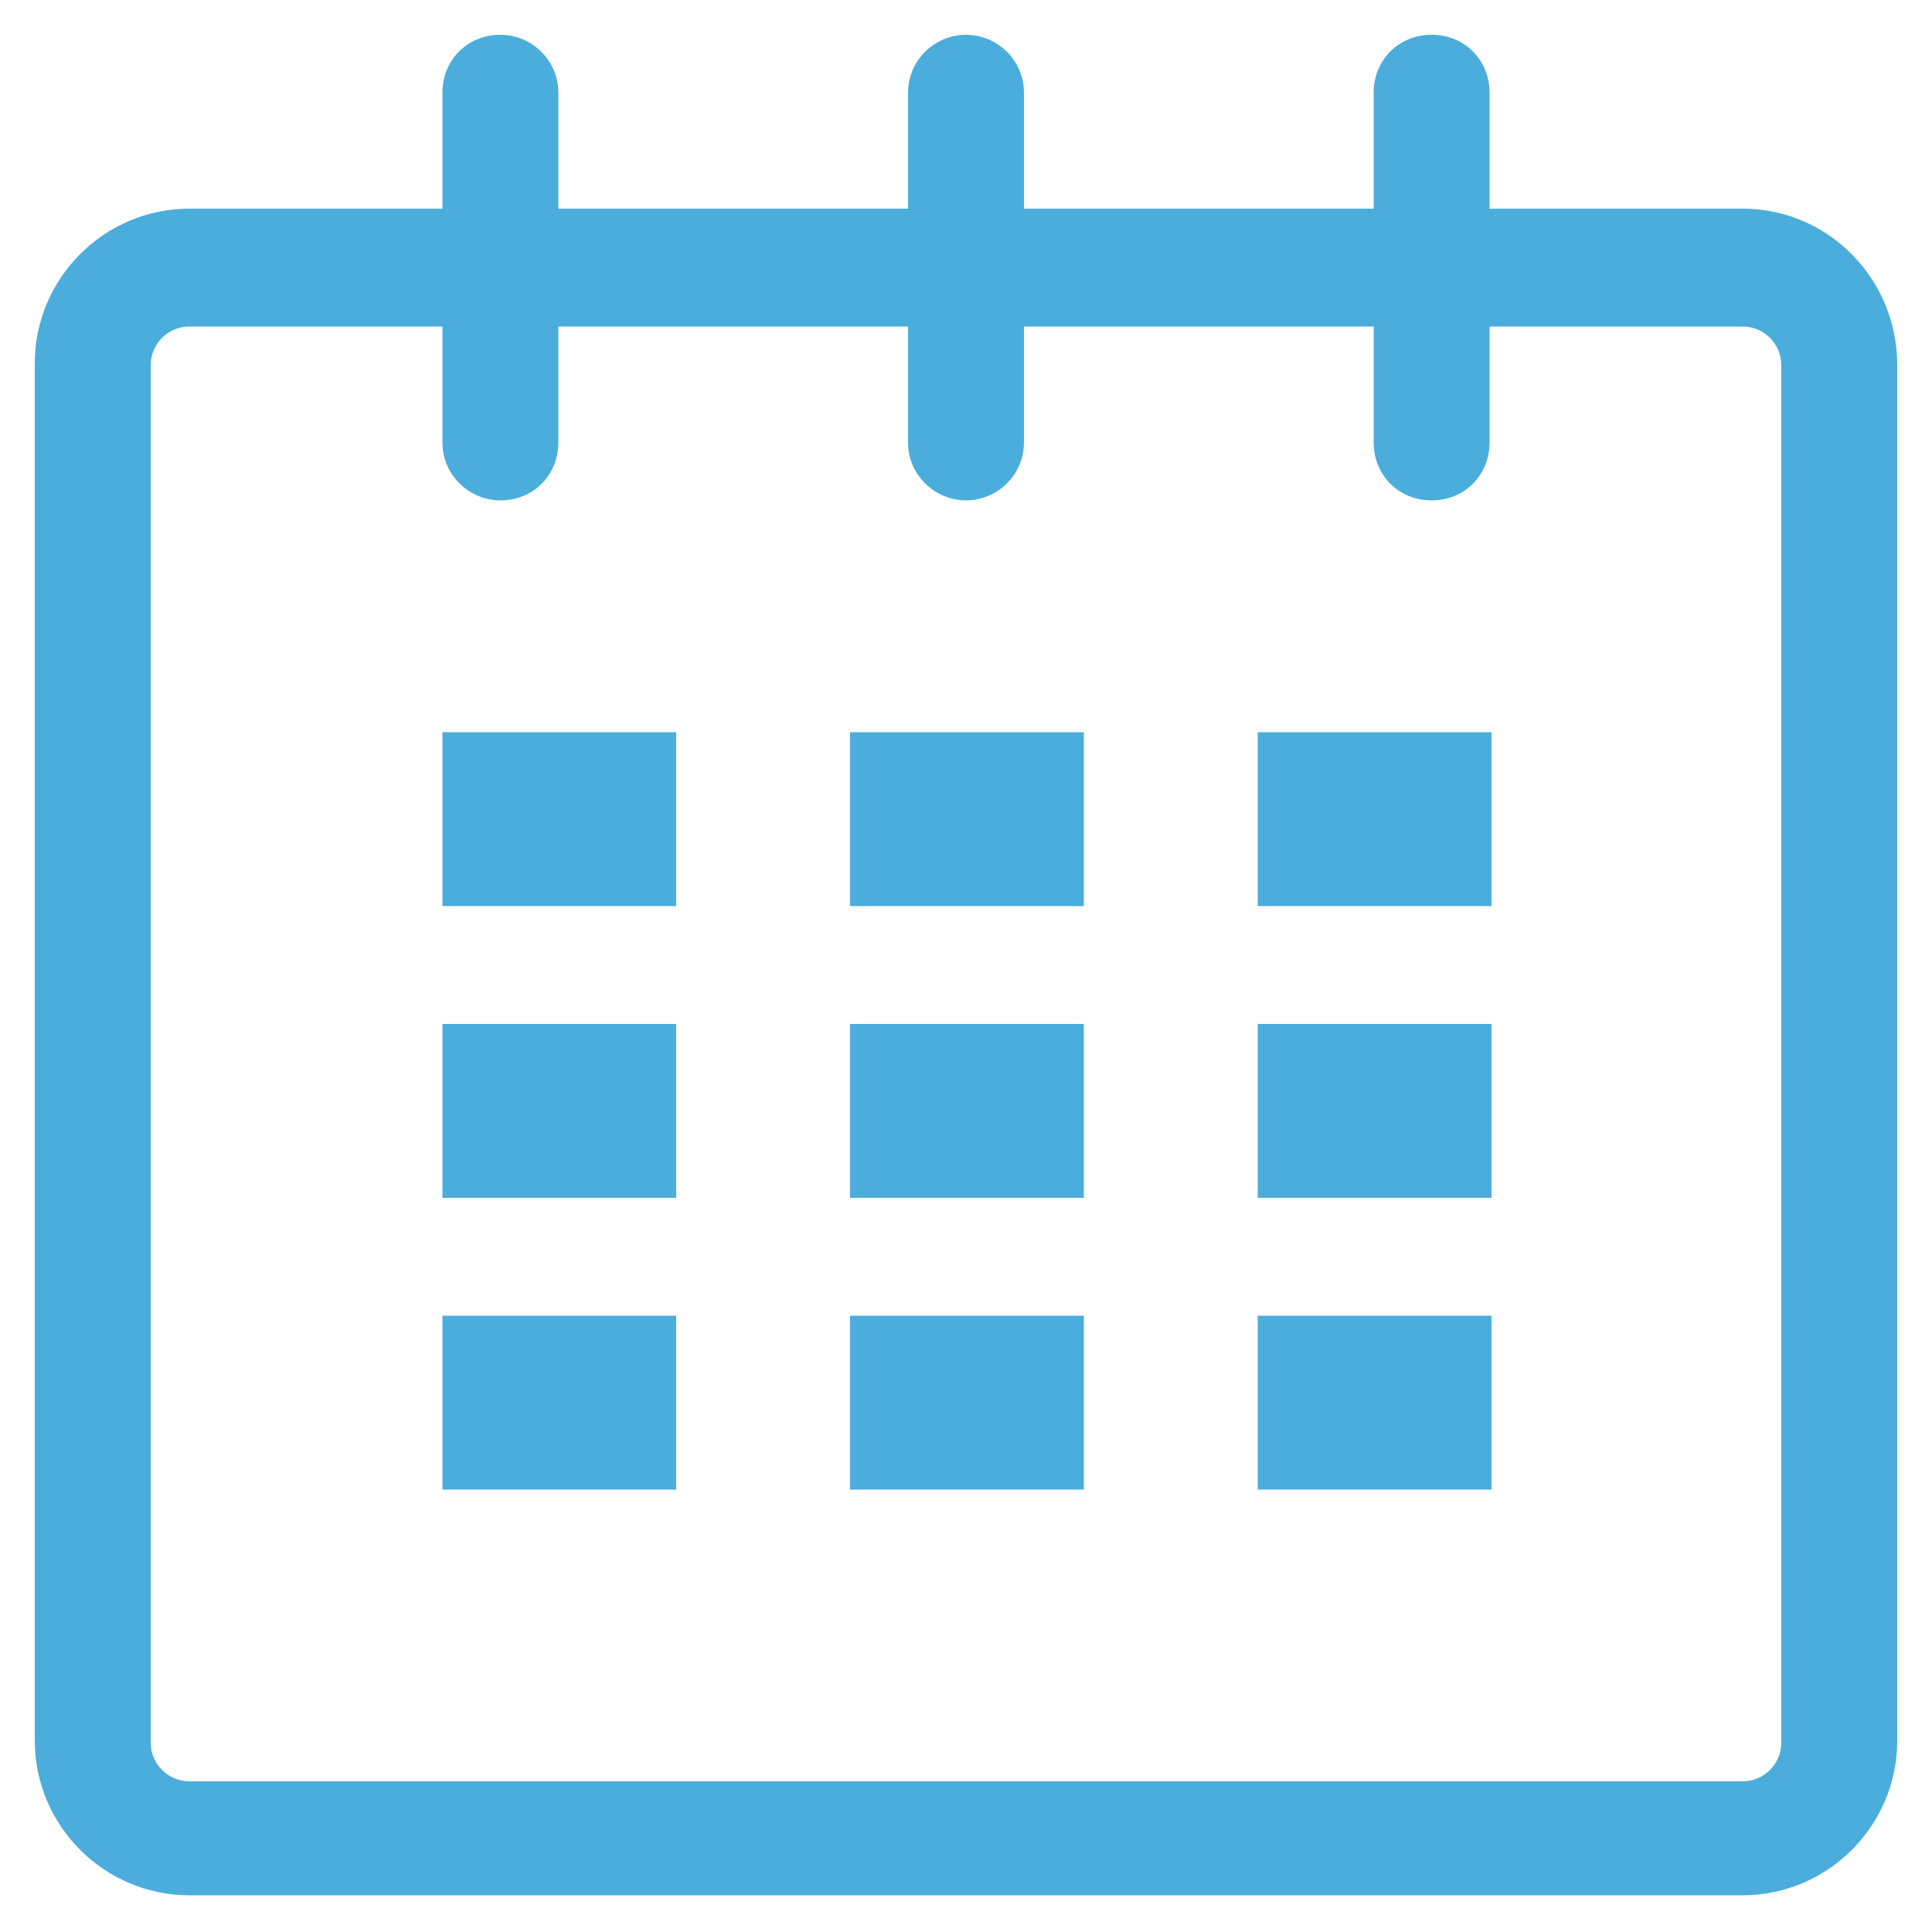<?xml version="1.0" encoding="utf-8"?>
<!-- Generator: Adobe Illustrator 21.0.0, SVG Export Plug-In . SVG Version: 6.00 Build 0)  -->
<svg version="1.1" id="Calque_1" xmlns="http://www.w3.org/2000/svg" xmlns:xlink="http://www.w3.org/1999/xlink" x="0px" y="0px"
	 viewBox="0 0 100 100" style="enable-background:new 0 0 100 100;" xml:space="preserve">
<style type="text/css">
	.st0{fill:#4BADDC;}
</style>
<g>
	<path class="st0" d="M90.2,10.8H77.1v-6c0-1.7-1.3-3-3-3c-1.7,0-3,1.3-3,3v6H53v-6c0-1.7-1.4-3-3-3s-3,1.3-3,3v6H28.9v-6
		c0-1.7-1.4-3-3-3c-1.7,0-3,1.3-3,3v6H9.8c-4.4,0-8,3.6-8,8v71.3c0,4.4,3.6,8,8,8h80.4c4.4,0,8-3.6,8-8V18.9
		C98.2,14.4,94.6,10.8,90.2,10.8z M92.2,90.2c0,1.1-0.9,2-2,2H9.8c-1.1,0-2-0.9-2-2V18.9c0-1.1,0.9-2,2-2h13.1v6c0,1.7,1.4,3,3,3
		c1.7,0,3-1.3,3-3v-6H47v6c0,1.7,1.4,3,3,3s3-1.3,3-3v-6h18.1v6c0,1.7,1.3,3,3,3c1.7,0,3-1.3,3-3v-6h13.1c1.1,0,2,0.9,2,2V90.2z"/>
	<rect x="22.9" y="37.9" class="st0" width="12.1" height="9"/>
	<rect x="22.9" y="53" class="st0" width="12.1" height="9"/>
	<rect x="22.9" y="68.1" class="st0" width="12.1" height="9"/>
	<rect x="44" y="68.1" class="st0" width="12.1" height="9"/>
	<rect x="44" y="53" class="st0" width="12.1" height="9"/>
	<rect x="44" y="37.9" class="st0" width="12.1" height="9"/>
	<rect x="65.1" y="68.1" class="st0" width="12.1" height="9"/>
	<rect x="65.1" y="53" class="st0" width="12.1" height="9"/>
	<rect x="65.1" y="37.9" class="st0" width="12.1" height="9"/>
</g>
</svg>
